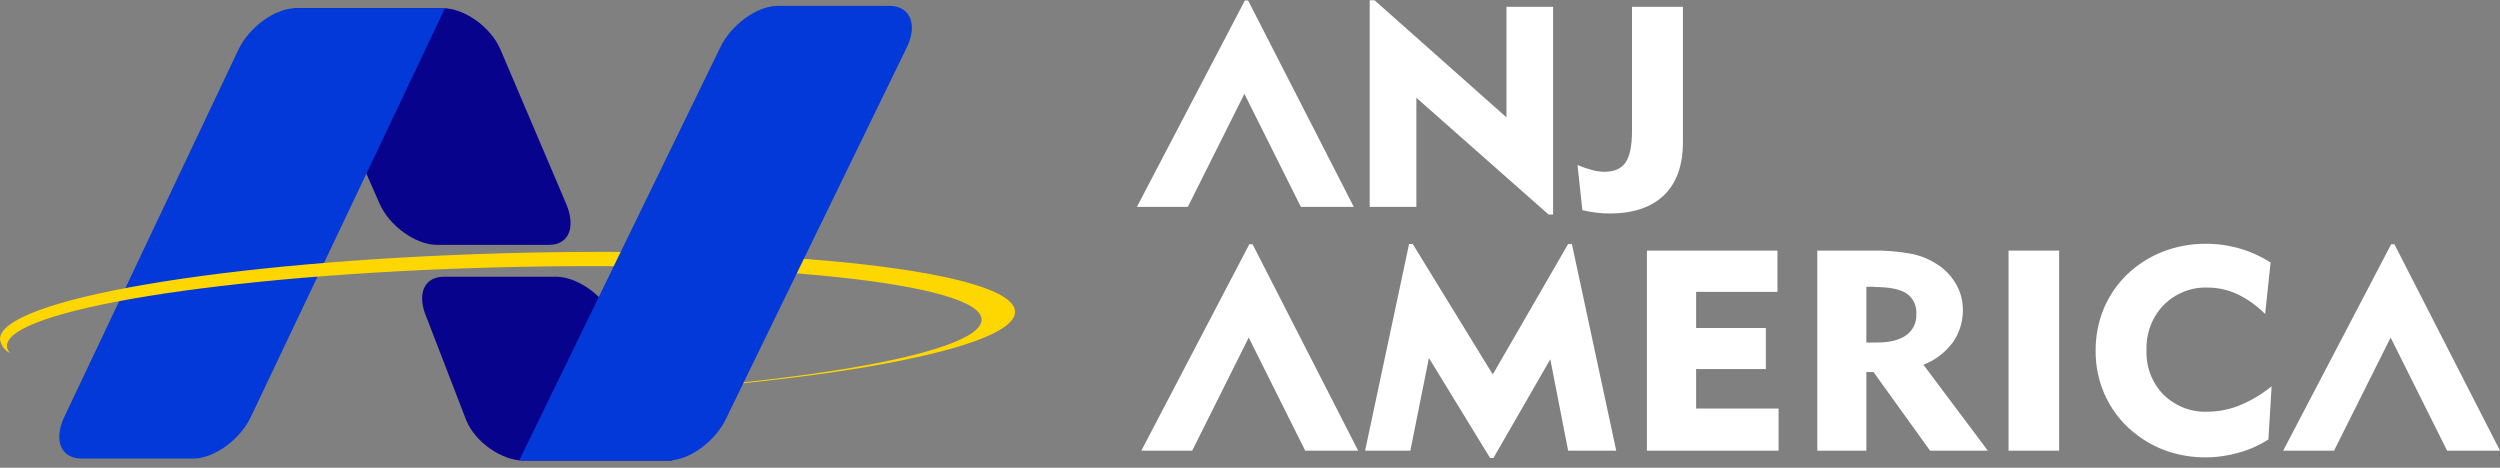 <svg width="155" height="29" viewBox="0 0 155 29" fill="none" xmlns="http://www.w3.org/2000/svg">
<rect x="0" y="0" width="155" height="29" fill="#808080" stroke="none"/>
<g clip-path="url(#clip0_540_984)">
<path d="M179.557 4.346C179.052 3.837 178.468 3.422 177.829 3.118C177.252 2.85 176.628 2.712 175.997 2.715C175.495 2.695 174.996 2.781 174.527 2.967C174.058 3.154 173.629 3.437 173.267 3.801C172.916 4.164 172.64 4.599 172.458 5.079C172.275 5.559 172.19 6.074 172.206 6.591C172.187 7.102 172.271 7.613 172.452 8.089C172.633 8.564 172.908 8.995 173.258 9.351C173.625 9.709 174.056 9.987 174.526 10.169C174.996 10.351 175.496 10.433 175.997 10.411C176.677 10.407 177.35 10.273 177.985 10.016C178.695 9.724 179.362 9.326 179.964 8.835L179.765 12.13C179.192 12.496 178.57 12.773 177.921 12.951C177.243 13.146 176.544 13.243 175.842 13.242C175.091 13.243 174.345 13.127 173.627 12.899C172.926 12.675 172.264 12.334 171.666 11.889C170.854 11.296 170.189 10.508 169.728 9.59C169.276 8.674 169.044 7.656 169.053 6.625C169.047 5.738 169.216 4.858 169.548 4.041C169.885 3.232 170.379 2.505 170.999 1.908C171.643 1.29 172.395 0.808 173.214 0.491C174.063 0.161 174.961 -0.005 175.866 0C176.58 -0.005 177.291 0.093 177.979 0.291C178.655 0.484 179.302 0.778 179.9 1.161L179.565 4.338L179.557 4.346ZM163.654 12.827V0.421H166.791V12.827H163.654ZM151.796 12.827V0.421H155.173C156.021 0.404 156.867 0.475 157.701 0.633C158.262 0.754 158.797 0.982 159.279 1.307C159.747 1.613 160.138 2.033 160.417 2.532C160.682 3 160.822 3.535 160.822 4.079C160.833 4.814 160.612 5.532 160.193 6.12C159.723 6.749 159.093 7.227 158.377 7.499L162.369 12.827H158.789L155.284 7.955H154.838V12.827H151.796ZM155.353 2.665H154.838V6.12H155.5C156.292 6.12 156.896 5.969 157.311 5.667C157.513 5.525 157.678 5.33 157.787 5.102C157.897 4.873 157.948 4.619 157.937 4.364C157.955 4.112 157.909 3.86 157.802 3.633C157.695 3.407 157.532 3.215 157.33 3.078C156.926 2.811 156.267 2.68 155.353 2.68V2.665ZM141.233 12.827V0.421H149.326V2.979H144.284V5.223H148.606V7.766H144.284V10.214H149.395V12.827H141.233ZM123.76 12.827L126.487 0.012H126.712L131.676 8.1L136.347 0.018H136.582L139.331 12.827H136.349L135.242 7.16L131.717 13.28H131.51L127.717 7.078L126.565 12.827H123.76ZM97.807 10.231C98.104 10.359 98.409 10.464 98.72 10.545C98.96 10.611 99.206 10.647 99.454 10.652C100.08 10.652 100.52 10.46 100.786 10.072C101.052 9.682 101.184 9.032 101.184 8.109V0.421H104.341V8.817C104.341 10.249 103.95 11.346 103.17 12.101C102.389 12.856 101.265 13.236 99.792 13.236C99.514 13.236 99.237 13.219 98.961 13.184C98.674 13.148 98.388 13.096 98.106 13.03L97.807 10.237V10.231ZM84.921 12.827V0.018H85.223L93.402 7.276V0.421H96.292V13.303H96.015L87.815 6.062V12.827H84.921ZM73.645 12.827H70.488L77.183 0.029H77.382L83.936 12.827H80.655L77.153 5.818L73.645 12.827ZM113.04 12.827H109.886L116.581 0.029H116.783L123.331 12.827H120.047L116.545 5.812L113.04 12.827ZM183.835 12.827H180.681L187.376 0.029H187.578L194.126 12.827H190.845L187.343 5.812L183.835 12.827Z" fill="white"/>
</g>
<g clip-path="url(#clip1_540_984)">
<path d="M140.433 19.462C139.928 18.952 139.344 18.537 138.705 18.233C138.128 17.965 137.504 17.828 136.873 17.83C136.371 17.81 135.872 17.896 135.403 18.082C134.934 18.269 134.505 18.552 134.143 18.916C133.792 19.279 133.516 19.714 133.334 20.194C133.151 20.674 133.066 21.189 133.082 21.706C133.063 22.218 133.146 22.728 133.328 23.204C133.509 23.68 133.784 24.11 134.134 24.467C134.501 24.825 134.932 25.103 135.402 25.285C135.872 25.466 136.372 25.549 136.873 25.526C137.553 25.522 138.226 25.389 138.86 25.132C139.571 24.839 140.238 24.441 140.84 23.95L140.641 27.245C140.068 27.612 139.446 27.889 138.797 28.067C138.119 28.261 137.42 28.358 136.718 28.357C135.967 28.358 135.221 28.243 134.503 28.015C133.802 27.79 133.14 27.449 132.542 27.004C131.73 26.412 131.065 25.623 130.604 24.705C130.152 23.79 129.92 22.772 129.929 21.741C129.923 20.853 130.092 19.973 130.424 19.157C130.761 18.347 131.255 17.62 131.875 17.023C132.519 16.405 133.271 15.924 134.09 15.606C134.939 15.277 135.837 15.11 136.742 15.115C137.456 15.11 138.167 15.208 138.855 15.406C139.531 15.6 140.178 15.893 140.776 16.277L140.441 19.453L140.433 19.462ZM124.53 27.942V15.536H127.667V27.942H124.53ZM112.672 27.942V15.536H116.049C116.897 15.519 117.743 15.59 118.577 15.748C119.138 15.869 119.673 16.098 120.155 16.422C120.623 16.728 121.014 17.148 121.293 17.647C121.558 18.115 121.698 18.65 121.698 19.195C121.709 19.929 121.488 20.647 121.069 21.235C120.599 21.864 119.969 22.342 119.253 22.614L123.245 27.942H119.665L116.16 23.07H115.714V27.942H112.672ZM116.229 17.781H115.714V21.235H116.376C117.168 21.235 117.772 21.084 118.187 20.782C118.389 20.64 118.554 20.445 118.663 20.217C118.773 19.989 118.824 19.734 118.813 19.479C118.831 19.227 118.785 18.975 118.678 18.748C118.571 18.522 118.408 18.33 118.206 18.193C117.802 17.926 117.143 17.795 116.229 17.795V17.781ZM102.109 27.942V15.536H110.202V18.094H105.16V20.338H109.482V22.882H105.16V25.329H110.271V27.942H102.109ZM84.636 27.942L87.363 15.127H87.588L92.552 23.215L97.222 15.133H97.458L100.207 27.942H97.225L96.118 22.275L92.593 28.395H92.386L88.593 22.194L87.441 27.942H84.636ZM58.683 25.346C58.98 25.474 59.285 25.579 59.596 25.66C59.836 25.727 60.082 25.762 60.33 25.767C60.956 25.767 61.396 25.576 61.662 25.187C61.928 24.798 62.06 24.147 62.06 23.224V15.536H65.217V23.933C65.217 25.364 64.826 26.461 64.046 27.216C63.265 27.971 62.141 28.351 60.668 28.351C60.39 28.351 60.113 28.334 59.837 28.299C59.55 28.263 59.264 28.212 58.982 28.145L58.683 25.352V25.346ZM45.797 27.942V15.133H46.099L54.278 22.391V15.536H57.168V28.418H56.891L48.691 21.177V27.942H45.797ZM34.52 27.942H31.364L38.059 15.145H38.258L44.812 27.942H41.531L38.028 20.933L34.52 27.942ZM73.916 27.942H70.762L77.457 15.145H77.659L84.207 27.942H80.923L77.421 20.928L73.916 27.942ZM144.711 27.942H141.557L148.252 15.145H148.454L155.002 27.942H151.721L148.219 20.928L144.711 27.942Z" fill="white"/>
</g>
<path fill-rule="evenodd" clip-rule="evenodd" d="M27.46 0.509H18.209L23.53 12.618C24.164 14.054 25.814 15.181 27.085 15.181H34.025C35.296 15.181 35.712 14.064 35.095 12.618L31.029 3.072C30.408 1.625 28.748 0.509 27.474 0.509H27.46Z" fill="#07038C"/>
<path fill-rule="evenodd" clip-rule="evenodd" d="M18.339 0.509H27.59L15.544 25.866C14.863 27.28 13.261 28.429 11.989 28.429H5.05C3.778 28.429 3.308 27.283 3.979 25.866L14.784 3.072C15.466 1.655 17.068 0.509 18.339 0.509Z" fill="#0339D9"/>
<path fill-rule="evenodd" clip-rule="evenodd" d="M31.601 24.658C48.985 24.181 63.008 21.788 62.932 19.317C62.858 16.845 48.709 15.223 31.332 15.699C13.955 16.176 -0.075 18.569 0 21.044C0.028 21.222 0.099 21.391 0.207 21.539C0.314 21.687 0.456 21.809 0.621 21.896C0.51 21.775 0.443 21.622 0.43 21.462C0.365 19.225 13.839 17.041 30.524 16.584C47.209 16.127 60.788 17.564 60.86 19.803C60.932 22.043 47.686 24.184 31.206 24.668H31.605L31.601 24.658Z" fill="#FFD700"/>
<path fill-rule="evenodd" clip-rule="evenodd" d="M32.436 28.553H41.687L38.026 19.719C37.423 18.266 35.742 17.156 34.471 17.156H27.531C26.26 17.156 25.827 18.273 26.461 19.719L28.881 25.991C29.45 27.46 31.165 28.553 32.436 28.553Z" fill="#07038C"/>
<path fill-rule="evenodd" clip-rule="evenodd" d="M41.44 28.547H32.19L44.661 2.928C45.343 1.518 46.941 0.365 48.216 0.365H55.153C56.428 0.365 56.911 1.518 56.226 2.928L45.002 25.984C44.32 27.394 42.718 28.547 41.447 28.547H41.44Z" fill="#0339D9"/>
<defs>
<clipPath id="clip0_540_984">
<rect width="35.213" height="13.303" fill="white" transform="translate(70.488)"/>
</clipPath>
<clipPath id="clip1_540_984">
<rect width="84.512" height="13.303" fill="white" transform="translate(70.488 15.115)"/>
</clipPath>
</defs>
</svg>
